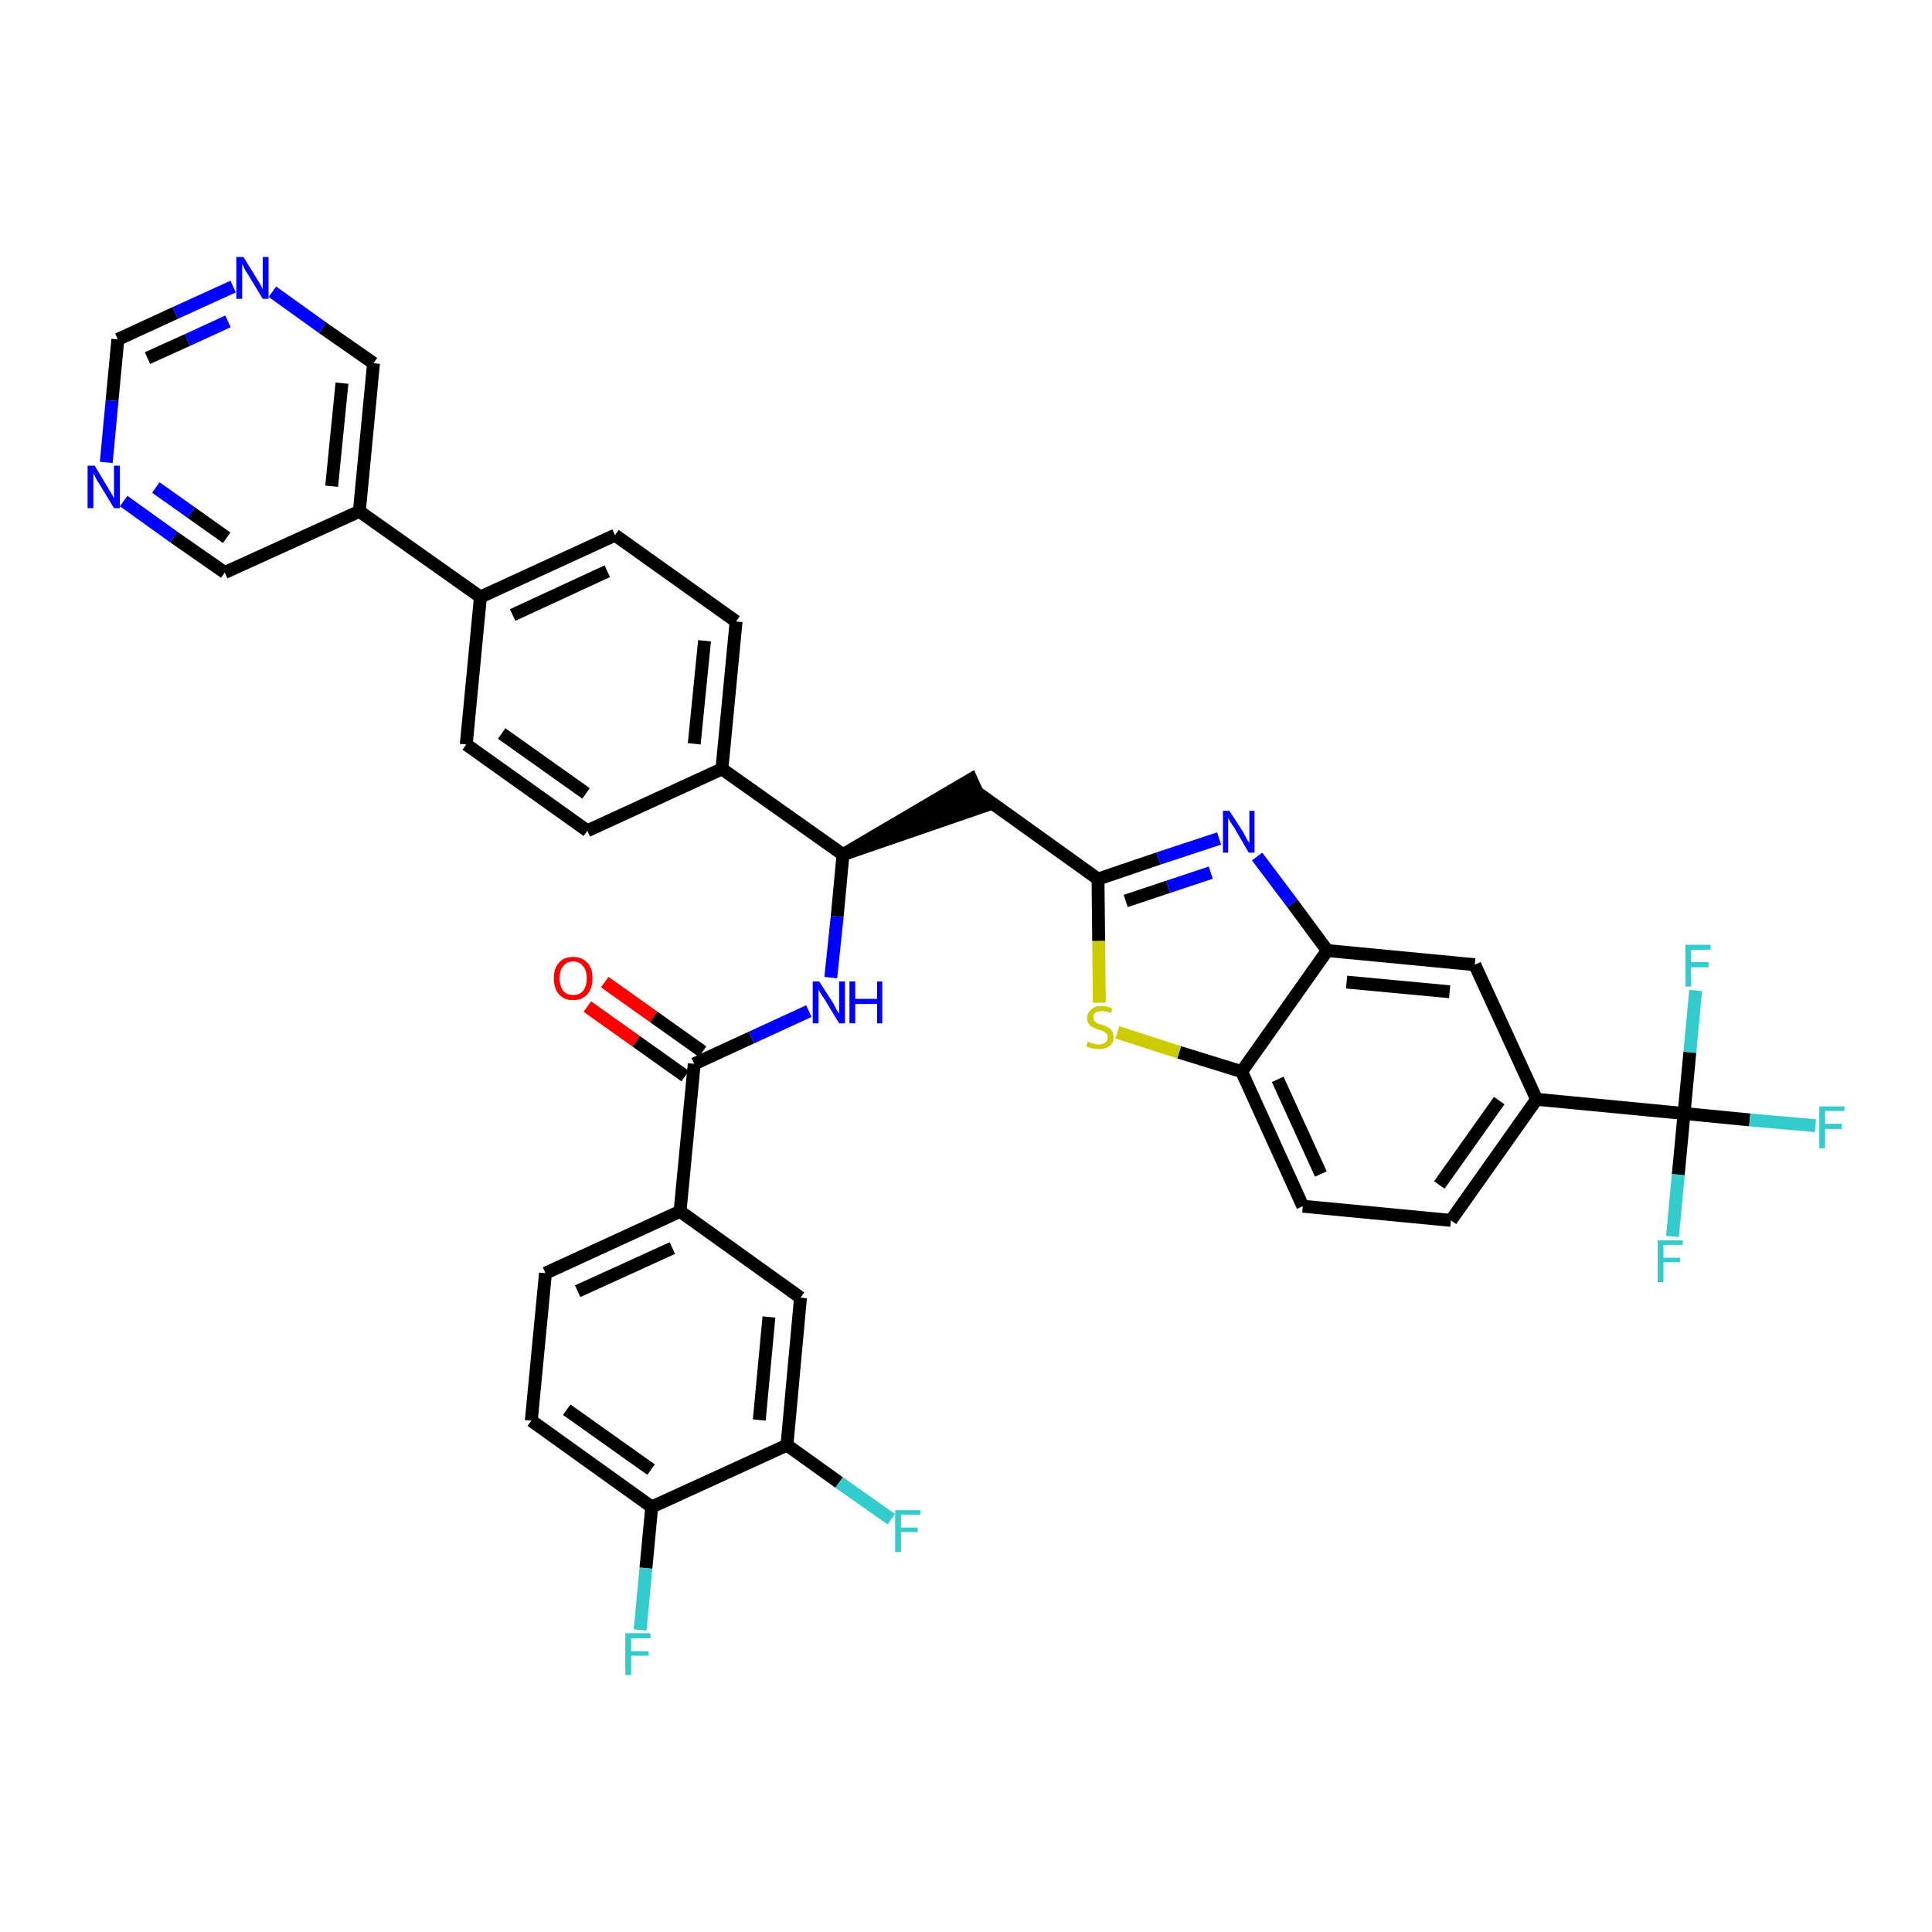 <?xml version='1.0' encoding='iso-8859-1'?>
<svg version='1.1' baseProfile='full'
              xmlns='http://www.w3.org/2000/svg'
                      xmlns:rdkit='http://www.rdkit.org/xml'
                      xmlns:xlink='http://www.w3.org/1999/xlink'
                  xml:space='preserve'
width='300px' height='300px' viewBox='0 0 300 300'>
<!-- END OF HEADER -->
<path class='bond-0 atom-0 atom-1' d='M 91.2,156.3 L 98.8,161.7' style='fill:none;fill-rule:evenodd;stroke:#FF0000;stroke-width:2.0px;stroke-linecap:butt;stroke-linejoin:miter;stroke-opacity:1' />
<path class='bond-0 atom-0 atom-1' d='M 98.8,161.7 L 106.4,167.1' style='fill:none;fill-rule:evenodd;stroke:#000000;stroke-width:2.0px;stroke-linecap:butt;stroke-linejoin:miter;stroke-opacity:1' />
<path class='bond-0 atom-0 atom-1' d='M 93.9,152.5 L 101.5,157.9' style='fill:none;fill-rule:evenodd;stroke:#FF0000;stroke-width:2.0px;stroke-linecap:butt;stroke-linejoin:miter;stroke-opacity:1' />
<path class='bond-0 atom-0 atom-1' d='M 101.5,157.9 L 109.1,163.3' style='fill:none;fill-rule:evenodd;stroke:#000000;stroke-width:2.0px;stroke-linecap:butt;stroke-linejoin:miter;stroke-opacity:1' />
<path class='bond-1 atom-1 atom-2' d='M 107.8,165.2 L 116.7,161.1' style='fill:none;fill-rule:evenodd;stroke:#000000;stroke-width:2.0px;stroke-linecap:butt;stroke-linejoin:miter;stroke-opacity:1' />
<path class='bond-1 atom-1 atom-2' d='M 116.7,161.1 L 125.6,157.0' style='fill:none;fill-rule:evenodd;stroke:#0000FF;stroke-width:2.0px;stroke-linecap:butt;stroke-linejoin:miter;stroke-opacity:1' />
<path class='bond-29 atom-1 atom-30' d='M 107.8,165.2 L 105.6,188.1' style='fill:none;fill-rule:evenodd;stroke:#000000;stroke-width:2.0px;stroke-linecap:butt;stroke-linejoin:miter;stroke-opacity:1' />
<path class='bond-2 atom-2 atom-3' d='M 129.0,151.8 L 130.0,142.3' style='fill:none;fill-rule:evenodd;stroke:#0000FF;stroke-width:2.0px;stroke-linecap:butt;stroke-linejoin:miter;stroke-opacity:1' />
<path class='bond-2 atom-2 atom-3' d='M 130.0,142.3 L 130.9,132.7' style='fill:none;fill-rule:evenodd;stroke:#000000;stroke-width:2.0px;stroke-linecap:butt;stroke-linejoin:miter;stroke-opacity:1' />
<path class='bond-3 atom-3 atom-4' d='M 130.9,132.7 L 152.7,125.2 L 150.8,121.0 Z' style='fill:#000000;fill-rule:evenodd;fill-opacity:1;stroke:#000000;stroke-width:2.0px;stroke-linecap:butt;stroke-linejoin:miter;stroke-opacity:1;' />
<path class='bond-17 atom-3 atom-18' d='M 130.9,132.7 L 112.1,119.4' style='fill:none;fill-rule:evenodd;stroke:#000000;stroke-width:2.0px;stroke-linecap:butt;stroke-linejoin:miter;stroke-opacity:1' />
<path class='bond-4 atom-4 atom-5' d='M 151.8,123.1 L 170.5,136.5' style='fill:none;fill-rule:evenodd;stroke:#000000;stroke-width:2.0px;stroke-linecap:butt;stroke-linejoin:miter;stroke-opacity:1' />
<path class='bond-5 atom-5 atom-6' d='M 170.5,136.5 L 179.9,133.3' style='fill:none;fill-rule:evenodd;stroke:#000000;stroke-width:2.0px;stroke-linecap:butt;stroke-linejoin:miter;stroke-opacity:1' />
<path class='bond-5 atom-5 atom-6' d='M 179.9,133.3 L 189.3,130.2' style='fill:none;fill-rule:evenodd;stroke:#0000FF;stroke-width:2.0px;stroke-linecap:butt;stroke-linejoin:miter;stroke-opacity:1' />
<path class='bond-5 atom-5 atom-6' d='M 174.8,139.9 L 181.4,137.7' style='fill:none;fill-rule:evenodd;stroke:#000000;stroke-width:2.0px;stroke-linecap:butt;stroke-linejoin:miter;stroke-opacity:1' />
<path class='bond-5 atom-5 atom-6' d='M 181.4,137.7 L 188.0,135.5' style='fill:none;fill-rule:evenodd;stroke:#0000FF;stroke-width:2.0px;stroke-linecap:butt;stroke-linejoin:miter;stroke-opacity:1' />
<path class='bond-37 atom-17 atom-5' d='M 170.7,155.7 L 170.6,146.1' style='fill:none;fill-rule:evenodd;stroke:#CCCC00;stroke-width:2.0px;stroke-linecap:butt;stroke-linejoin:miter;stroke-opacity:1' />
<path class='bond-37 atom-17 atom-5' d='M 170.6,146.1 L 170.5,136.5' style='fill:none;fill-rule:evenodd;stroke:#000000;stroke-width:2.0px;stroke-linecap:butt;stroke-linejoin:miter;stroke-opacity:1' />
<path class='bond-6 atom-6 atom-7' d='M 195.2,133.0 L 200.7,140.3' style='fill:none;fill-rule:evenodd;stroke:#0000FF;stroke-width:2.0px;stroke-linecap:butt;stroke-linejoin:miter;stroke-opacity:1' />
<path class='bond-6 atom-6 atom-7' d='M 200.7,140.3 L 206.1,147.6' style='fill:none;fill-rule:evenodd;stroke:#000000;stroke-width:2.0px;stroke-linecap:butt;stroke-linejoin:miter;stroke-opacity:1' />
<path class='bond-7 atom-7 atom-8' d='M 206.1,147.6 L 229.0,149.8' style='fill:none;fill-rule:evenodd;stroke:#000000;stroke-width:2.0px;stroke-linecap:butt;stroke-linejoin:miter;stroke-opacity:1' />
<path class='bond-7 atom-7 atom-8' d='M 209.1,152.5 L 225.1,154.0' style='fill:none;fill-rule:evenodd;stroke:#000000;stroke-width:2.0px;stroke-linecap:butt;stroke-linejoin:miter;stroke-opacity:1' />
<path class='bond-40 atom-16 atom-7' d='M 192.8,166.4 L 206.1,147.6' style='fill:none;fill-rule:evenodd;stroke:#000000;stroke-width:2.0px;stroke-linecap:butt;stroke-linejoin:miter;stroke-opacity:1' />
<path class='bond-8 atom-8 atom-9' d='M 229.0,149.8 L 238.6,170.7' style='fill:none;fill-rule:evenodd;stroke:#000000;stroke-width:2.0px;stroke-linecap:butt;stroke-linejoin:miter;stroke-opacity:1' />
<path class='bond-9 atom-9 atom-10' d='M 238.6,170.7 L 261.5,172.9' style='fill:none;fill-rule:evenodd;stroke:#000000;stroke-width:2.0px;stroke-linecap:butt;stroke-linejoin:miter;stroke-opacity:1' />
<path class='bond-13 atom-9 atom-14' d='M 238.6,170.7 L 225.3,189.5' style='fill:none;fill-rule:evenodd;stroke:#000000;stroke-width:2.0px;stroke-linecap:butt;stroke-linejoin:miter;stroke-opacity:1' />
<path class='bond-13 atom-9 atom-14' d='M 232.8,170.9 L 223.5,184.0' style='fill:none;fill-rule:evenodd;stroke:#000000;stroke-width:2.0px;stroke-linecap:butt;stroke-linejoin:miter;stroke-opacity:1' />
<path class='bond-10 atom-10 atom-11' d='M 261.5,172.9 L 271.7,173.9' style='fill:none;fill-rule:evenodd;stroke:#000000;stroke-width:2.0px;stroke-linecap:butt;stroke-linejoin:miter;stroke-opacity:1' />
<path class='bond-10 atom-10 atom-11' d='M 271.7,173.9 L 281.9,174.8' style='fill:none;fill-rule:evenodd;stroke:#33CCCC;stroke-width:2.0px;stroke-linecap:butt;stroke-linejoin:miter;stroke-opacity:1' />
<path class='bond-11 atom-10 atom-12' d='M 261.5,172.9 L 260.6,182.4' style='fill:none;fill-rule:evenodd;stroke:#000000;stroke-width:2.0px;stroke-linecap:butt;stroke-linejoin:miter;stroke-opacity:1' />
<path class='bond-11 atom-10 atom-12' d='M 260.6,182.4 L 259.7,192.0' style='fill:none;fill-rule:evenodd;stroke:#33CCCC;stroke-width:2.0px;stroke-linecap:butt;stroke-linejoin:miter;stroke-opacity:1' />
<path class='bond-12 atom-10 atom-13' d='M 261.5,172.9 L 262.4,163.4' style='fill:none;fill-rule:evenodd;stroke:#000000;stroke-width:2.0px;stroke-linecap:butt;stroke-linejoin:miter;stroke-opacity:1' />
<path class='bond-12 atom-10 atom-13' d='M 262.4,163.4 L 263.3,153.8' style='fill:none;fill-rule:evenodd;stroke:#33CCCC;stroke-width:2.0px;stroke-linecap:butt;stroke-linejoin:miter;stroke-opacity:1' />
<path class='bond-14 atom-14 atom-15' d='M 225.3,189.5 L 202.3,187.3' style='fill:none;fill-rule:evenodd;stroke:#000000;stroke-width:2.0px;stroke-linecap:butt;stroke-linejoin:miter;stroke-opacity:1' />
<path class='bond-15 atom-15 atom-16' d='M 202.3,187.3 L 192.8,166.4' style='fill:none;fill-rule:evenodd;stroke:#000000;stroke-width:2.0px;stroke-linecap:butt;stroke-linejoin:miter;stroke-opacity:1' />
<path class='bond-15 atom-15 atom-16' d='M 205.1,182.3 L 198.4,167.6' style='fill:none;fill-rule:evenodd;stroke:#000000;stroke-width:2.0px;stroke-linecap:butt;stroke-linejoin:miter;stroke-opacity:1' />
<path class='bond-16 atom-16 atom-17' d='M 192.8,166.4 L 183.1,163.4' style='fill:none;fill-rule:evenodd;stroke:#000000;stroke-width:2.0px;stroke-linecap:butt;stroke-linejoin:miter;stroke-opacity:1' />
<path class='bond-16 atom-16 atom-17' d='M 183.1,163.4 L 173.5,160.3' style='fill:none;fill-rule:evenodd;stroke:#CCCC00;stroke-width:2.0px;stroke-linecap:butt;stroke-linejoin:miter;stroke-opacity:1' />
<path class='bond-18 atom-18 atom-19' d='M 112.1,119.4 L 114.3,96.5' style='fill:none;fill-rule:evenodd;stroke:#000000;stroke-width:2.0px;stroke-linecap:butt;stroke-linejoin:miter;stroke-opacity:1' />
<path class='bond-18 atom-18 atom-19' d='M 107.8,115.5 L 109.4,99.5' style='fill:none;fill-rule:evenodd;stroke:#000000;stroke-width:2.0px;stroke-linecap:butt;stroke-linejoin:miter;stroke-opacity:1' />
<path class='bond-38 atom-29 atom-18' d='M 91.2,129.0 L 112.1,119.4' style='fill:none;fill-rule:evenodd;stroke:#000000;stroke-width:2.0px;stroke-linecap:butt;stroke-linejoin:miter;stroke-opacity:1' />
<path class='bond-19 atom-19 atom-20' d='M 114.3,96.5 L 95.5,83.1' style='fill:none;fill-rule:evenodd;stroke:#000000;stroke-width:2.0px;stroke-linecap:butt;stroke-linejoin:miter;stroke-opacity:1' />
<path class='bond-20 atom-20 atom-21' d='M 95.5,83.1 L 74.6,92.7' style='fill:none;fill-rule:evenodd;stroke:#000000;stroke-width:2.0px;stroke-linecap:butt;stroke-linejoin:miter;stroke-opacity:1' />
<path class='bond-20 atom-20 atom-21' d='M 94.3,88.7 L 79.6,95.5' style='fill:none;fill-rule:evenodd;stroke:#000000;stroke-width:2.0px;stroke-linecap:butt;stroke-linejoin:miter;stroke-opacity:1' />
<path class='bond-21 atom-21 atom-22' d='M 74.6,92.7 L 55.8,79.4' style='fill:none;fill-rule:evenodd;stroke:#000000;stroke-width:2.0px;stroke-linecap:butt;stroke-linejoin:miter;stroke-opacity:1' />
<path class='bond-27 atom-21 atom-28' d='M 74.6,92.7 L 72.4,115.6' style='fill:none;fill-rule:evenodd;stroke:#000000;stroke-width:2.0px;stroke-linecap:butt;stroke-linejoin:miter;stroke-opacity:1' />
<path class='bond-22 atom-22 atom-23' d='M 55.8,79.4 L 58.0,56.4' style='fill:none;fill-rule:evenodd;stroke:#000000;stroke-width:2.0px;stroke-linecap:butt;stroke-linejoin:miter;stroke-opacity:1' />
<path class='bond-22 atom-22 atom-23' d='M 51.5,75.5 L 53.1,59.5' style='fill:none;fill-rule:evenodd;stroke:#000000;stroke-width:2.0px;stroke-linecap:butt;stroke-linejoin:miter;stroke-opacity:1' />
<path class='bond-41 atom-27 atom-22' d='M 34.9,88.9 L 55.8,79.4' style='fill:none;fill-rule:evenodd;stroke:#000000;stroke-width:2.0px;stroke-linecap:butt;stroke-linejoin:miter;stroke-opacity:1' />
<path class='bond-23 atom-23 atom-24' d='M 58.0,56.4 L 50.1,50.9' style='fill:none;fill-rule:evenodd;stroke:#000000;stroke-width:2.0px;stroke-linecap:butt;stroke-linejoin:miter;stroke-opacity:1' />
<path class='bond-23 atom-23 atom-24' d='M 50.1,50.9 L 42.3,45.3' style='fill:none;fill-rule:evenodd;stroke:#0000FF;stroke-width:2.0px;stroke-linecap:butt;stroke-linejoin:miter;stroke-opacity:1' />
<path class='bond-24 atom-24 atom-25' d='M 36.2,44.5 L 27.2,48.6' style='fill:none;fill-rule:evenodd;stroke:#0000FF;stroke-width:2.0px;stroke-linecap:butt;stroke-linejoin:miter;stroke-opacity:1' />
<path class='bond-24 atom-24 atom-25' d='M 27.2,48.6 L 18.3,52.7' style='fill:none;fill-rule:evenodd;stroke:#000000;stroke-width:2.0px;stroke-linecap:butt;stroke-linejoin:miter;stroke-opacity:1' />
<path class='bond-24 atom-24 atom-25' d='M 35.4,49.9 L 29.1,52.8' style='fill:none;fill-rule:evenodd;stroke:#0000FF;stroke-width:2.0px;stroke-linecap:butt;stroke-linejoin:miter;stroke-opacity:1' />
<path class='bond-24 atom-24 atom-25' d='M 29.1,52.8 L 22.9,55.6' style='fill:none;fill-rule:evenodd;stroke:#000000;stroke-width:2.0px;stroke-linecap:butt;stroke-linejoin:miter;stroke-opacity:1' />
<path class='bond-25 atom-25 atom-26' d='M 18.3,52.7 L 17.4,62.2' style='fill:none;fill-rule:evenodd;stroke:#000000;stroke-width:2.0px;stroke-linecap:butt;stroke-linejoin:miter;stroke-opacity:1' />
<path class='bond-25 atom-25 atom-26' d='M 17.4,62.2 L 16.5,71.8' style='fill:none;fill-rule:evenodd;stroke:#0000FF;stroke-width:2.0px;stroke-linecap:butt;stroke-linejoin:miter;stroke-opacity:1' />
<path class='bond-26 atom-26 atom-27' d='M 19.2,77.8 L 27.0,83.4' style='fill:none;fill-rule:evenodd;stroke:#0000FF;stroke-width:2.0px;stroke-linecap:butt;stroke-linejoin:miter;stroke-opacity:1' />
<path class='bond-26 atom-26 atom-27' d='M 27.0,83.4 L 34.9,88.9' style='fill:none;fill-rule:evenodd;stroke:#000000;stroke-width:2.0px;stroke-linecap:butt;stroke-linejoin:miter;stroke-opacity:1' />
<path class='bond-26 atom-26 atom-27' d='M 24.2,75.7 L 29.7,79.6' style='fill:none;fill-rule:evenodd;stroke:#0000FF;stroke-width:2.0px;stroke-linecap:butt;stroke-linejoin:miter;stroke-opacity:1' />
<path class='bond-26 atom-26 atom-27' d='M 29.7,79.6 L 35.2,83.5' style='fill:none;fill-rule:evenodd;stroke:#000000;stroke-width:2.0px;stroke-linecap:butt;stroke-linejoin:miter;stroke-opacity:1' />
<path class='bond-28 atom-28 atom-29' d='M 72.4,115.6 L 91.2,129.0' style='fill:none;fill-rule:evenodd;stroke:#000000;stroke-width:2.0px;stroke-linecap:butt;stroke-linejoin:miter;stroke-opacity:1' />
<path class='bond-28 atom-28 atom-29' d='M 77.9,113.9 L 91.0,123.2' style='fill:none;fill-rule:evenodd;stroke:#000000;stroke-width:2.0px;stroke-linecap:butt;stroke-linejoin:miter;stroke-opacity:1' />
<path class='bond-30 atom-30 atom-31' d='M 105.6,188.1 L 84.7,197.7' style='fill:none;fill-rule:evenodd;stroke:#000000;stroke-width:2.0px;stroke-linecap:butt;stroke-linejoin:miter;stroke-opacity:1' />
<path class='bond-30 atom-30 atom-31' d='M 104.4,193.8 L 89.7,200.5' style='fill:none;fill-rule:evenodd;stroke:#000000;stroke-width:2.0px;stroke-linecap:butt;stroke-linejoin:miter;stroke-opacity:1' />
<path class='bond-39 atom-37 atom-30' d='M 124.3,201.5 L 105.6,188.1' style='fill:none;fill-rule:evenodd;stroke:#000000;stroke-width:2.0px;stroke-linecap:butt;stroke-linejoin:miter;stroke-opacity:1' />
<path class='bond-31 atom-31 atom-32' d='M 84.7,197.7 L 82.5,220.6' style='fill:none;fill-rule:evenodd;stroke:#000000;stroke-width:2.0px;stroke-linecap:butt;stroke-linejoin:miter;stroke-opacity:1' />
<path class='bond-32 atom-32 atom-33' d='M 82.5,220.6 L 101.2,234.0' style='fill:none;fill-rule:evenodd;stroke:#000000;stroke-width:2.0px;stroke-linecap:butt;stroke-linejoin:miter;stroke-opacity:1' />
<path class='bond-32 atom-32 atom-33' d='M 88.0,218.9 L 101.1,228.2' style='fill:none;fill-rule:evenodd;stroke:#000000;stroke-width:2.0px;stroke-linecap:butt;stroke-linejoin:miter;stroke-opacity:1' />
<path class='bond-33 atom-33 atom-34' d='M 101.2,234.0 L 100.3,243.5' style='fill:none;fill-rule:evenodd;stroke:#000000;stroke-width:2.0px;stroke-linecap:butt;stroke-linejoin:miter;stroke-opacity:1' />
<path class='bond-33 atom-33 atom-34' d='M 100.3,243.5 L 99.4,253.1' style='fill:none;fill-rule:evenodd;stroke:#33CCCC;stroke-width:2.0px;stroke-linecap:butt;stroke-linejoin:miter;stroke-opacity:1' />
<path class='bond-34 atom-33 atom-35' d='M 101.2,234.0 L 122.2,224.4' style='fill:none;fill-rule:evenodd;stroke:#000000;stroke-width:2.0px;stroke-linecap:butt;stroke-linejoin:miter;stroke-opacity:1' />
<path class='bond-35 atom-35 atom-36' d='M 122.2,224.4 L 130.3,230.2' style='fill:none;fill-rule:evenodd;stroke:#000000;stroke-width:2.0px;stroke-linecap:butt;stroke-linejoin:miter;stroke-opacity:1' />
<path class='bond-35 atom-35 atom-36' d='M 130.3,230.2 L 138.4,235.9' style='fill:none;fill-rule:evenodd;stroke:#33CCCC;stroke-width:2.0px;stroke-linecap:butt;stroke-linejoin:miter;stroke-opacity:1' />
<path class='bond-36 atom-35 atom-37' d='M 122.2,224.4 L 124.3,201.5' style='fill:none;fill-rule:evenodd;stroke:#000000;stroke-width:2.0px;stroke-linecap:butt;stroke-linejoin:miter;stroke-opacity:1' />
<path class='bond-36 atom-35 atom-37' d='M 117.9,220.5 L 119.4,204.5' style='fill:none;fill-rule:evenodd;stroke:#000000;stroke-width:2.0px;stroke-linecap:butt;stroke-linejoin:miter;stroke-opacity:1' />
<path  class='atom-0' d='M 86.0 151.9
Q 86.0 150.3, 86.8 149.5
Q 87.5 148.6, 89.0 148.6
Q 90.4 148.6, 91.2 149.5
Q 92.0 150.3, 92.0 151.9
Q 92.0 153.5, 91.2 154.4
Q 90.4 155.3, 89.0 155.3
Q 87.6 155.3, 86.8 154.4
Q 86.0 153.5, 86.0 151.9
M 89.0 154.5
Q 90.0 154.5, 90.5 153.9
Q 91.1 153.2, 91.1 151.9
Q 91.1 150.6, 90.5 150.0
Q 90.0 149.3, 89.0 149.3
Q 88.0 149.3, 87.5 150.0
Q 86.9 150.6, 86.9 151.9
Q 86.9 153.2, 87.5 153.9
Q 88.0 154.5, 89.0 154.5
' fill='#FF0000'/>
<path  class='atom-2' d='M 127.2 152.4
L 129.4 155.8
Q 129.6 156.2, 129.9 156.8
Q 130.3 157.4, 130.3 157.4
L 130.3 152.4
L 131.2 152.4
L 131.2 158.9
L 130.3 158.9
L 128.0 155.1
Q 127.7 154.7, 127.4 154.2
Q 127.1 153.7, 127.1 153.5
L 127.1 158.9
L 126.2 158.9
L 126.2 152.4
L 127.2 152.4
' fill='#0000FF'/>
<path  class='atom-2' d='M 131.9 152.4
L 132.8 152.4
L 132.8 155.1
L 136.2 155.1
L 136.2 152.4
L 137.0 152.4
L 137.0 158.9
L 136.2 158.9
L 136.2 155.9
L 132.8 155.9
L 132.8 158.9
L 131.9 158.9
L 131.9 152.4
' fill='#0000FF'/>
<path  class='atom-6' d='M 190.9 125.9
L 193.1 129.3
Q 193.3 129.7, 193.6 130.3
Q 194.0 130.9, 194.0 130.9
L 194.0 125.9
L 194.8 125.9
L 194.8 132.4
L 193.9 132.4
L 191.7 128.6
Q 191.4 128.2, 191.1 127.7
Q 190.8 127.2, 190.7 127.0
L 190.7 132.4
L 189.9 132.4
L 189.9 125.9
L 190.9 125.9
' fill='#0000FF'/>
<path  class='atom-11' d='M 282.5 171.8
L 286.4 171.8
L 286.4 172.5
L 283.4 172.5
L 283.4 174.5
L 286.0 174.5
L 286.0 175.3
L 283.4 175.3
L 283.4 178.3
L 282.5 178.3
L 282.5 171.8
' fill='#33CCCC'/>
<path  class='atom-12' d='M 257.4 192.6
L 261.3 192.6
L 261.3 193.3
L 258.3 193.3
L 258.3 195.3
L 260.9 195.3
L 260.9 196.0
L 258.3 196.0
L 258.3 199.1
L 257.4 199.1
L 257.4 192.6
' fill='#33CCCC'/>
<path  class='atom-13' d='M 261.7 146.7
L 265.6 146.7
L 265.6 147.5
L 262.6 147.5
L 262.6 149.4
L 265.3 149.4
L 265.3 150.2
L 262.6 150.2
L 262.6 153.2
L 261.7 153.2
L 261.7 146.7
' fill='#33CCCC'/>
<path  class='atom-17' d='M 168.9 161.7
Q 169.0 161.8, 169.3 161.9
Q 169.6 162.0, 170.0 162.1
Q 170.3 162.2, 170.6 162.2
Q 171.2 162.2, 171.6 161.9
Q 172.0 161.6, 172.0 161.1
Q 172.0 160.7, 171.8 160.5
Q 171.6 160.3, 171.3 160.1
Q 171.1 160.0, 170.6 159.9
Q 170.0 159.7, 169.7 159.5
Q 169.3 159.4, 169.1 159.0
Q 168.8 158.7, 168.8 158.1
Q 168.8 157.3, 169.4 156.8
Q 169.9 156.2, 171.1 156.2
Q 171.8 156.2, 172.7 156.6
L 172.5 157.3
Q 171.7 157.0, 171.1 157.0
Q 170.4 157.0, 170.1 157.3
Q 169.7 157.5, 169.8 158.0
Q 169.8 158.3, 169.9 158.5
Q 170.1 158.7, 170.4 158.9
Q 170.6 159.0, 171.1 159.1
Q 171.7 159.3, 172.0 159.5
Q 172.4 159.7, 172.6 160.0
Q 172.9 160.4, 172.9 161.1
Q 172.9 162.0, 172.3 162.4
Q 171.7 162.9, 170.7 162.9
Q 170.1 162.9, 169.6 162.8
Q 169.2 162.7, 168.7 162.5
L 168.9 161.7
' fill='#CCCC00'/>
<path  class='atom-24' d='M 37.8 39.9
L 39.9 43.3
Q 40.1 43.6, 40.5 44.3
Q 40.8 44.9, 40.8 44.9
L 40.8 39.9
L 41.7 39.9
L 41.7 46.4
L 40.8 46.4
L 38.5 42.6
Q 38.2 42.2, 37.9 41.6
Q 37.7 41.1, 37.6 41.0
L 37.6 46.4
L 36.7 46.4
L 36.7 39.9
L 37.8 39.9
' fill='#0000FF'/>
<path  class='atom-26' d='M 14.7 72.3
L 16.8 75.8
Q 17.0 76.1, 17.4 76.8
Q 17.7 77.4, 17.7 77.4
L 17.7 72.3
L 18.6 72.3
L 18.6 78.9
L 17.7 78.9
L 15.4 75.1
Q 15.1 74.7, 14.8 74.1
Q 14.6 73.6, 14.5 73.5
L 14.5 78.9
L 13.6 78.9
L 13.6 72.3
L 14.7 72.3
' fill='#0000FF'/>
<path  class='atom-34' d='M 97.1 253.6
L 101.0 253.6
L 101.0 254.4
L 98.0 254.4
L 98.0 256.4
L 100.7 256.4
L 100.7 257.1
L 98.0 257.1
L 98.0 260.1
L 97.1 260.1
L 97.1 253.6
' fill='#33CCCC'/>
<path  class='atom-36' d='M 139.0 234.5
L 142.9 234.5
L 142.9 235.2
L 139.9 235.2
L 139.9 237.2
L 142.5 237.2
L 142.5 237.9
L 139.9 237.9
L 139.9 241.0
L 139.0 241.0
L 139.0 234.5
' fill='#33CCCC'/>
</svg>

